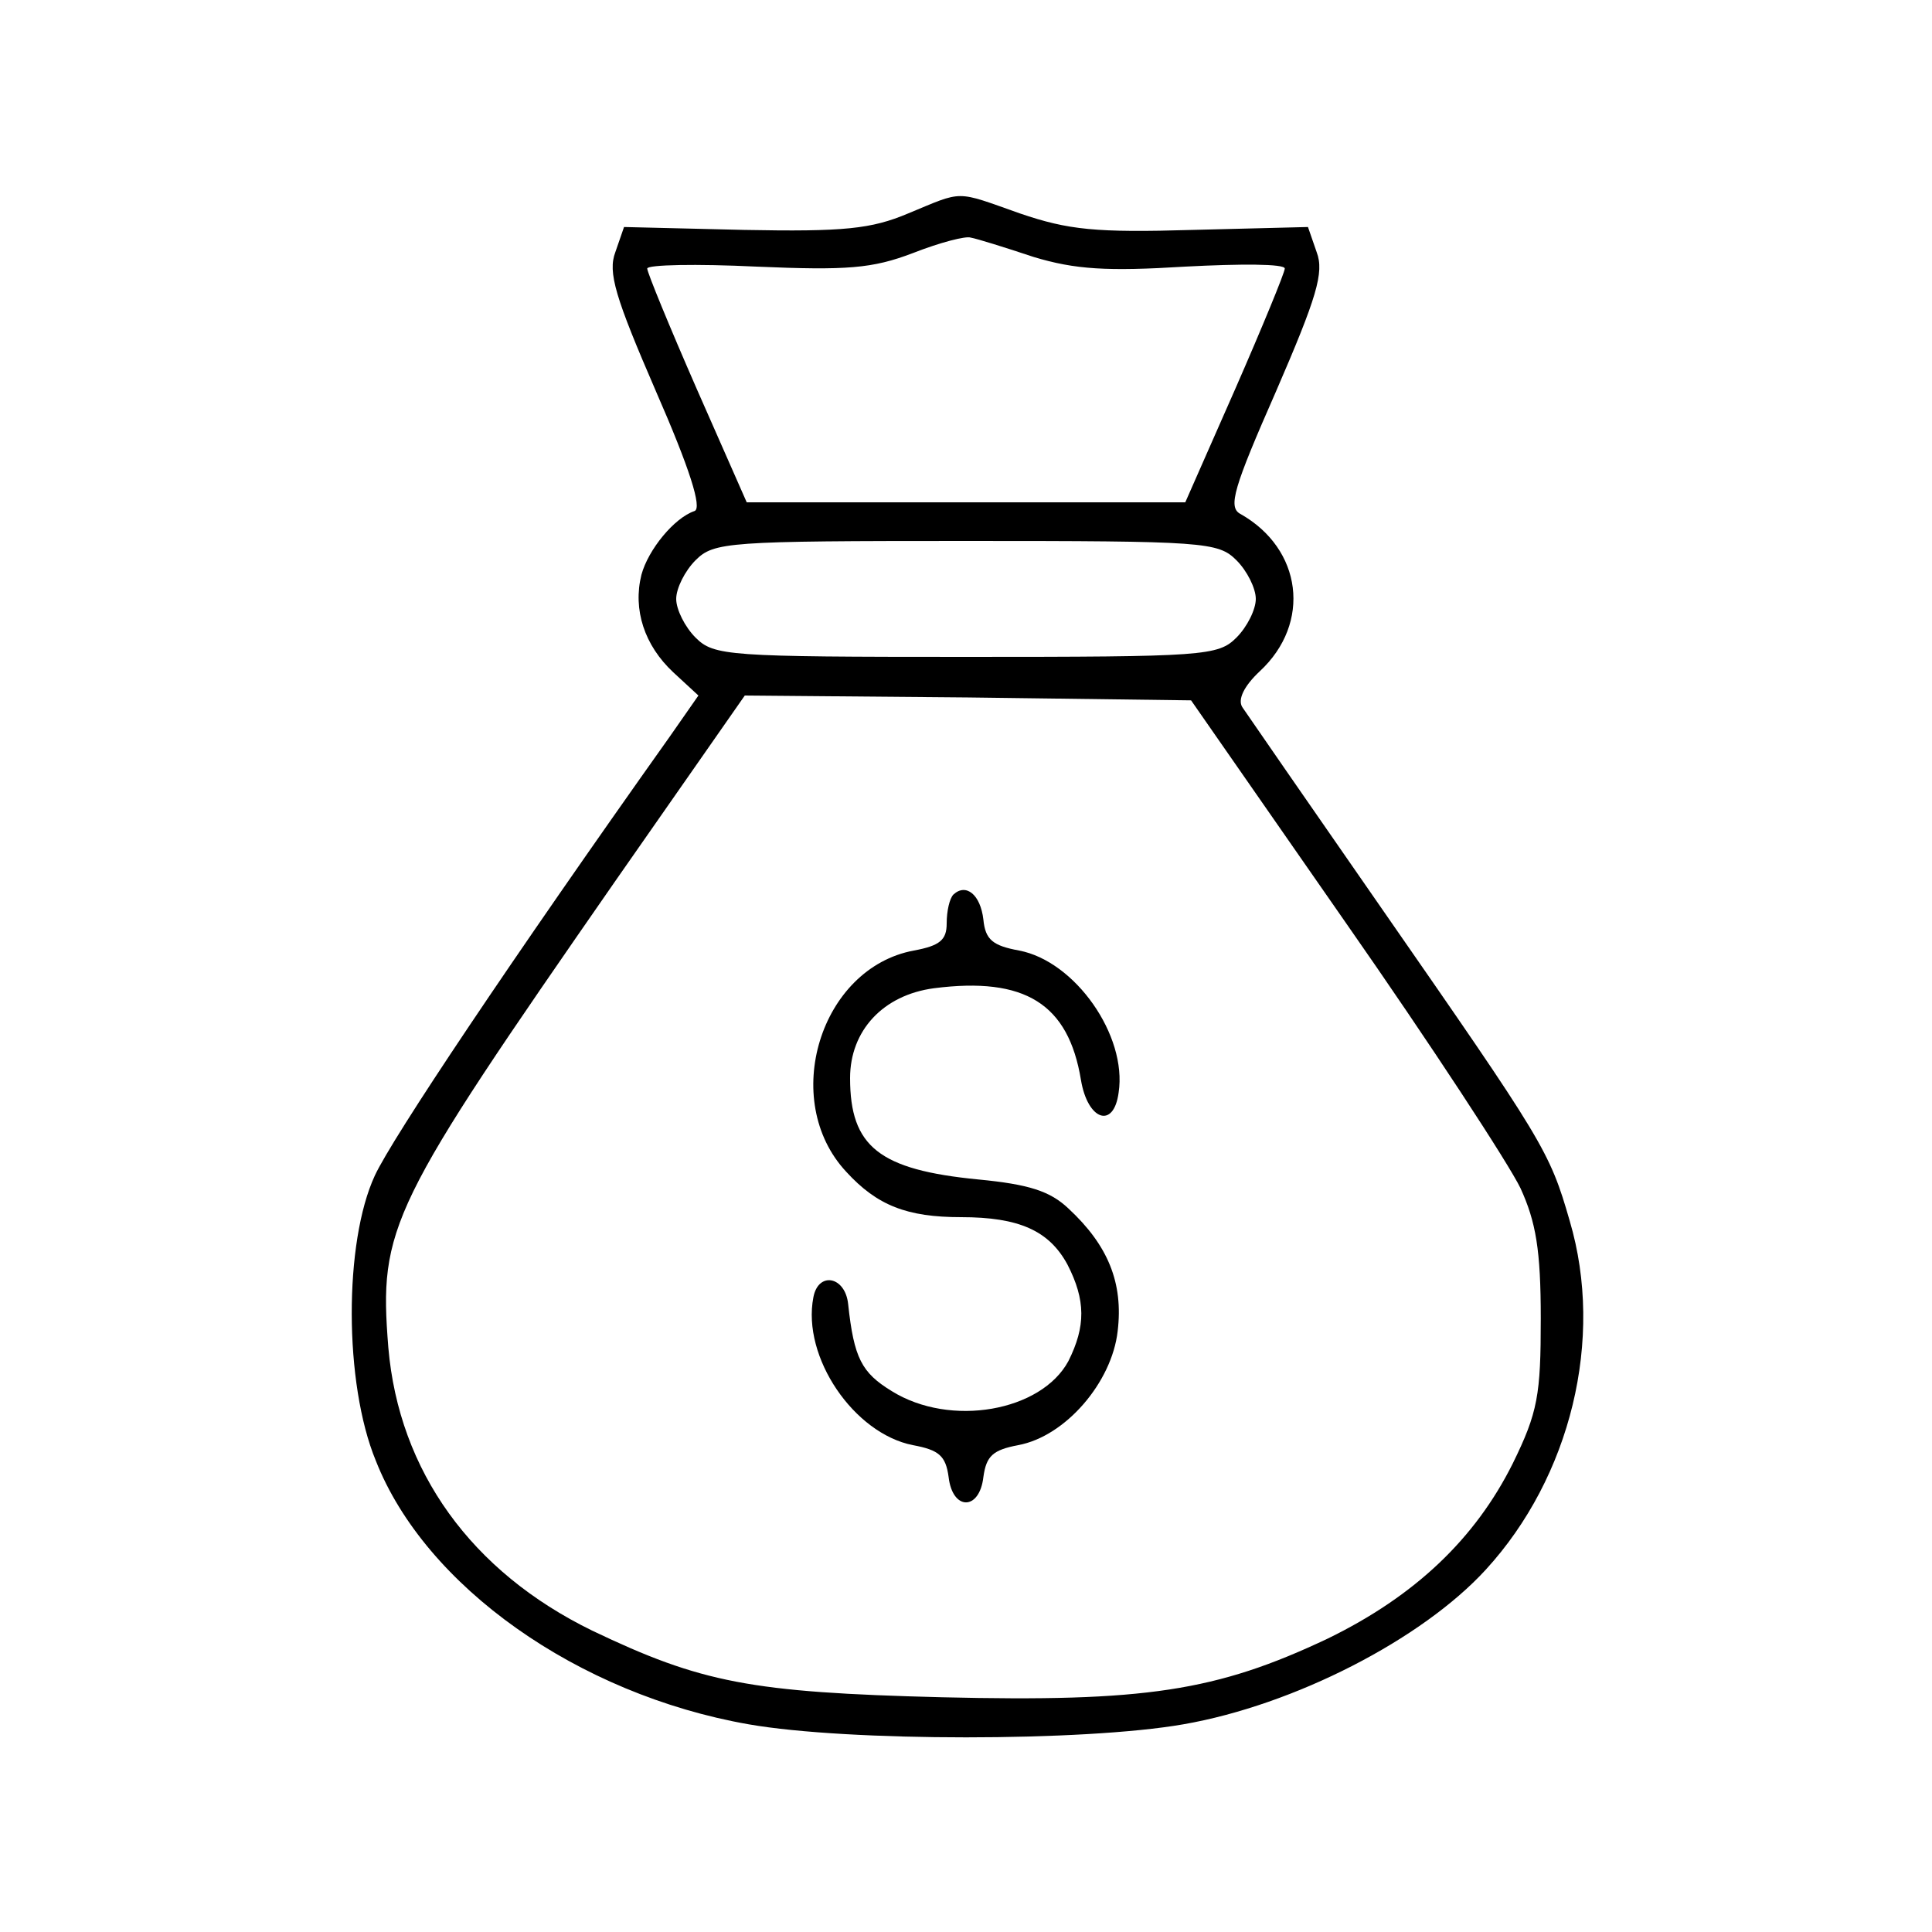 <?xml version="1.0" standalone="no"?>
<!DOCTYPE svg PUBLIC "-//W3C//DTD SVG 20010904//EN"
 "http://www.w3.org/TR/2001/REC-SVG-20010904/DTD/svg10.dtd">
<svg version="1.0" xmlns="http://www.w3.org/2000/svg"
 width="200pt" height="200pt" viewBox="0 0 200 200"
 preserveAspectRatio="xMidYMid meet">
<g transform="translate(0,200) scale(0.1,-0.1)"
fill="#000000" stroke="none">
<path d="M940 1779 c-38 -16 -66 -19 -170 -17 l-124 3 -9 -26 c-8 -21 0 -47
42 -144 35 -80 48 -121 40 -124 -21 -7 -48 -40 -55 -66 -9 -36 3 -73 33 -101
l26 -24 -30 -43 c-164 -231 -287 -415 -305 -454 -32 -69 -32 -215 1 -295 51
-130 209 -242 386 -273 103 -18 347 -18 450 0 115 20 247 88 313 160 88 96
123 239 87 361 -21 73 -27 82 -195 324 -75 108 -140 202 -144 208 -5 8 2 22
18 37 54 50 44 127 -20 163 -13 7 -7 27 37 127 42 97 50 123 42 144 l-9 26
-119 -3 c-101 -3 -129 0 -179 17 -68 24 -58 24 -116 0z m130 -45 c43 -13 76
-15 157 -10 57 3 103 3 103 -2 0 -4 -23 -60 -51 -124 l-52 -118 -227 0 -227 0
-52 118 c-28 64 -51 120 -51 124 0 4 51 5 113 2 94 -4 120 -2 162 14 28 11 55
18 60 16 6 -1 35 -10 65 -20z m210 -314 c11 -11 20 -29 20 -40 0 -11 -9 -29
-20 -40 -19 -19 -33 -20 -280 -20 -247 0 -261 1 -280 20 -11 11 -20 29 -20 40
0 11 9 29 20 40 19 19 33 20 280 20 247 0 261 -1 280 -20z m113 -375 c88 -126
169 -250 181 -275 16 -35 21 -64 21 -135 0 -79 -3 -97 -29 -150 -39 -78 -101
-137 -191 -181 -116 -55 -190 -66 -400 -61 -198 5 -249 15 -362 69 -125 61
-200 165 -211 293 -10 125 1 146 235 483 l134 192 231 -2 231 -3 160 -230z"/>
<path d="M987 1074 c-4 -4 -7 -17 -7 -30 0 -17 -7 -23 -34 -28 -97 -18 -139
-155 -70 -229 32 -35 63 -47 119 -47 60 0 91 -14 110 -49 19 -37 19 -64 1
-100 -28 -52 -122 -69 -183 -31 -31 19 -39 34 -45 90 -3 29 -31 34 -36 7 -12
-62 42 -141 103 -153 27 -5 34 -11 37 -33 4 -35 32 -35 36 0 3 22 10 28 36 33
49 9 97 65 103 118 6 50 -10 89 -51 127 -19 18 -41 25 -93 30 -103 10 -133 34
-133 105 0 49 34 86 87 93 94 12 139 -16 152 -95 7 -42 34 -51 39 -13 9 59
-45 136 -103 147 -27 5 -35 11 -37 32 -3 26 -18 38 -31 26z"/>
</g>
</svg>
